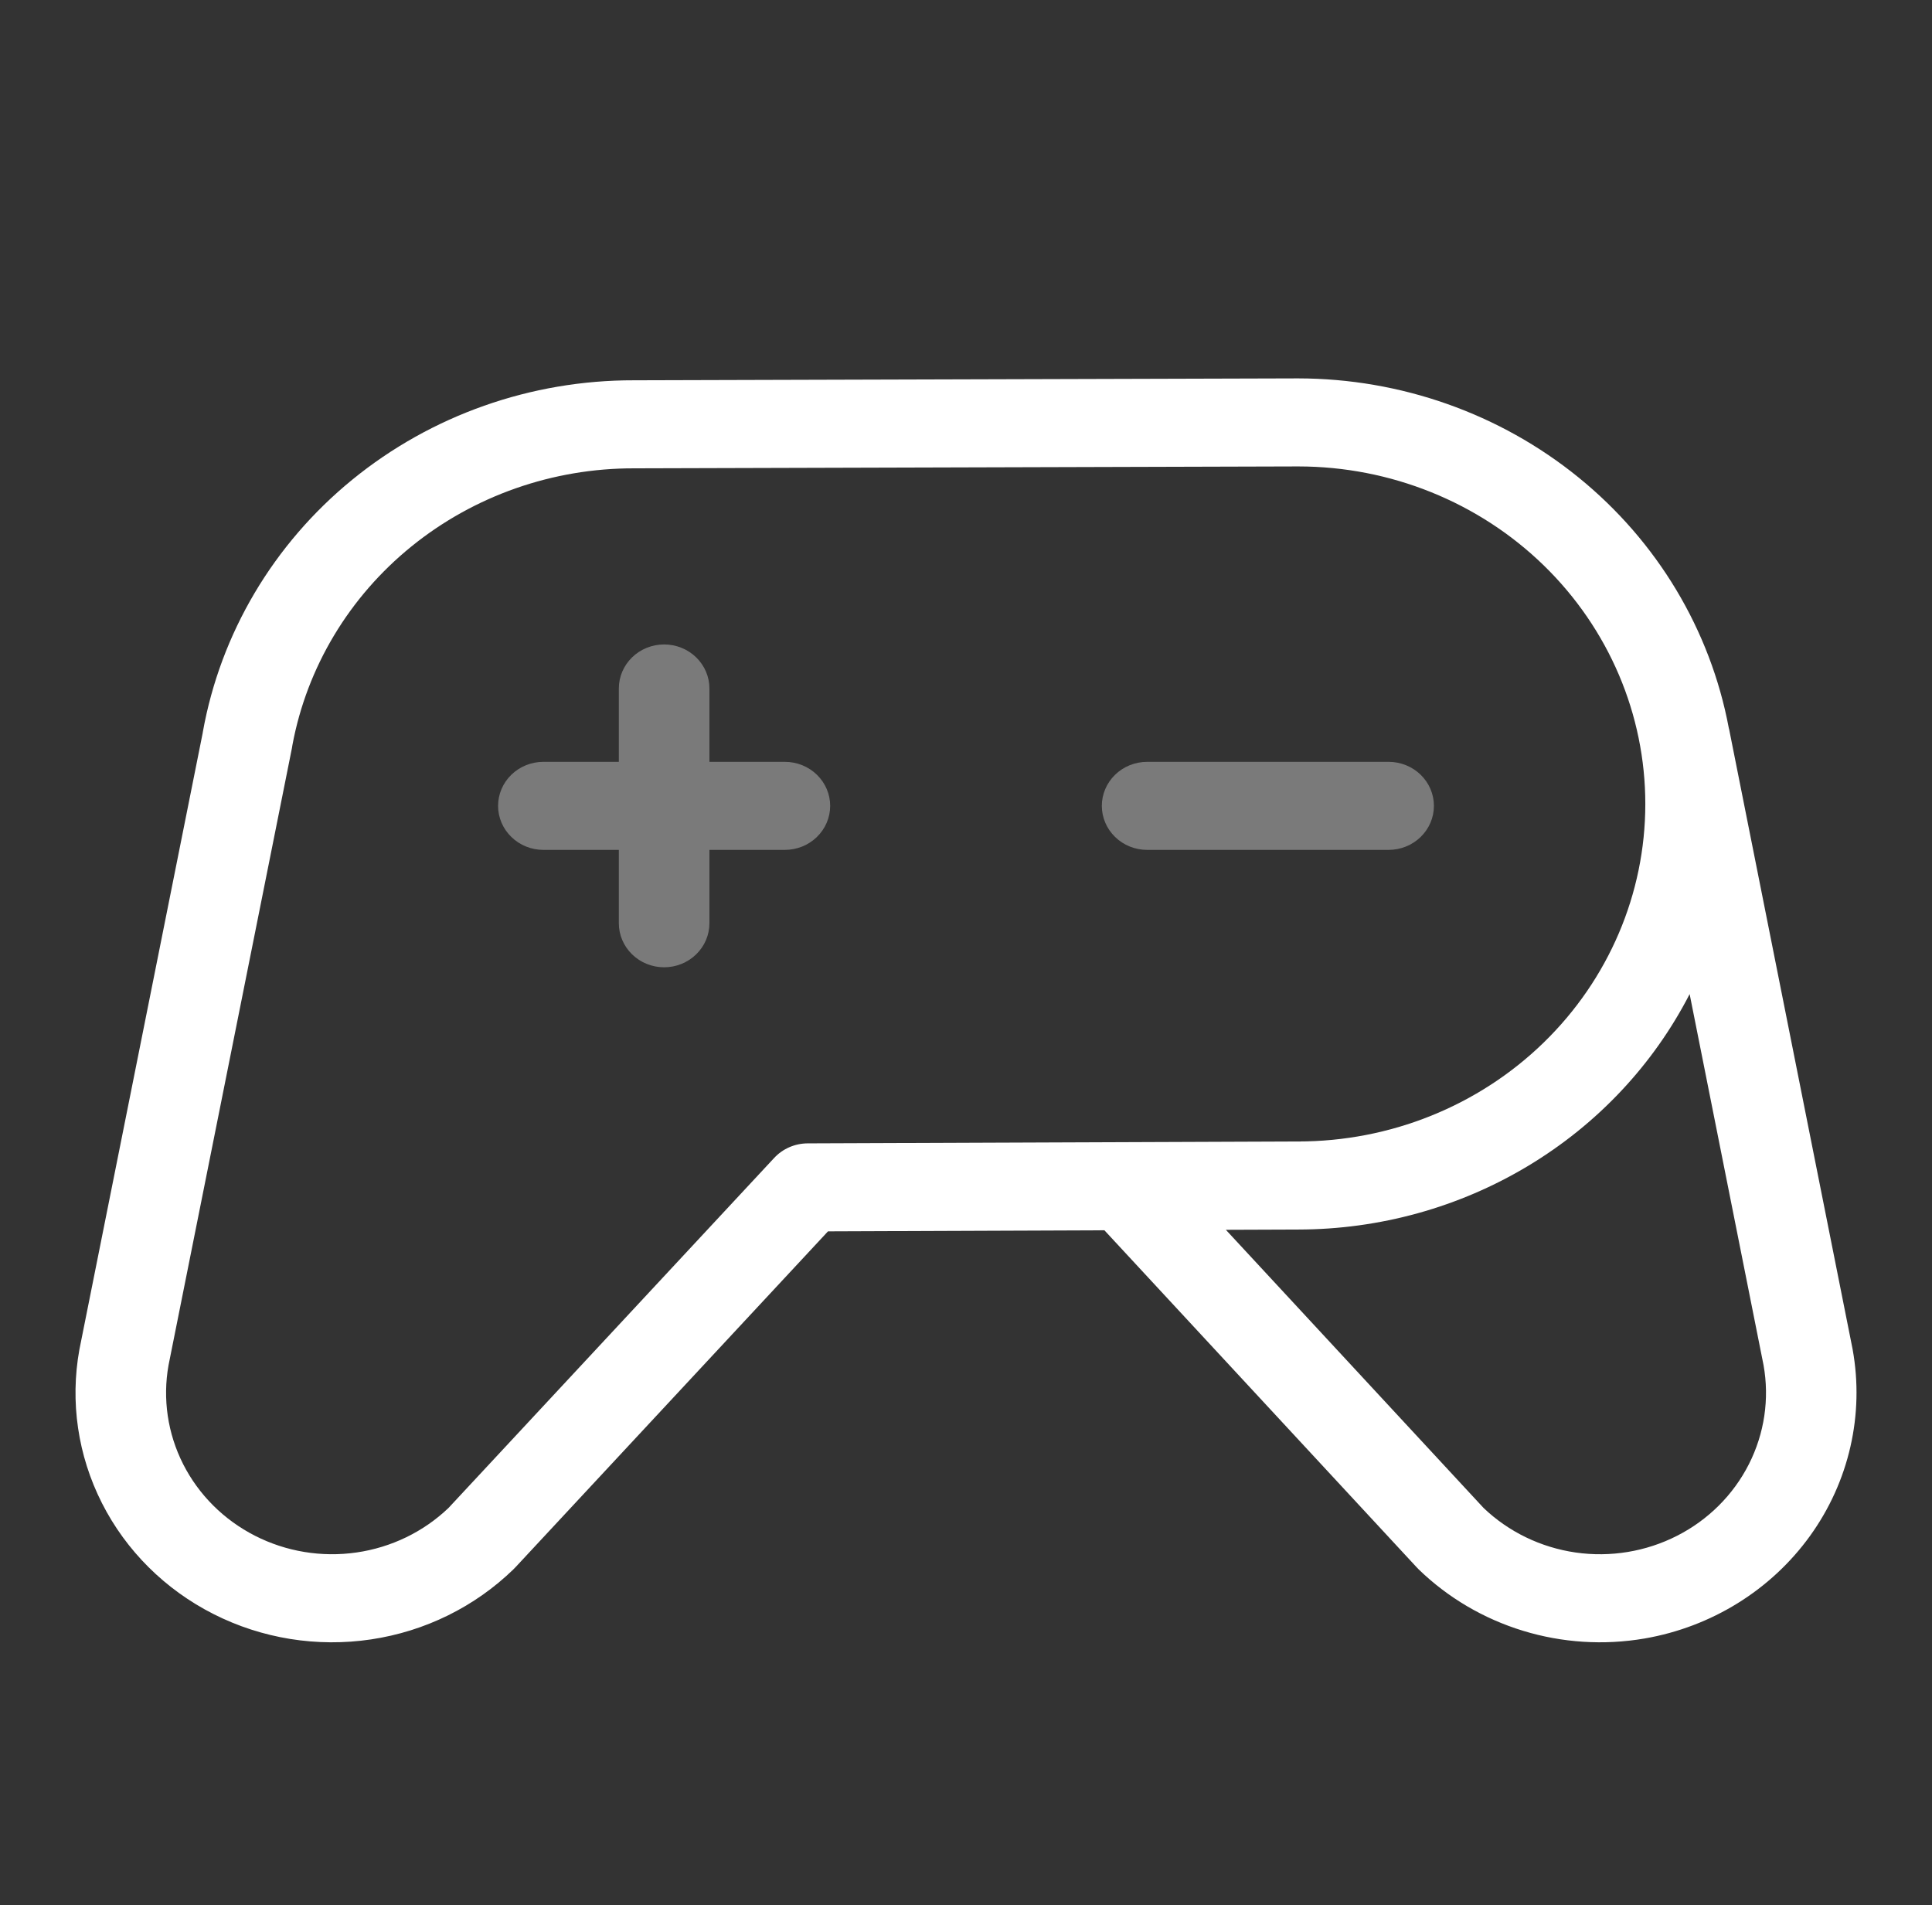 <svg width="72" height="71" viewBox="0 0 72 71" fill="none" xmlns="http://www.w3.org/2000/svg">
<rect x="0" y="0" width="72" height="71" fill="#333333" stroke="none"/>
<path d="M61.287 61.061C59.773 61.32 58.218 61.221 56.752 60.771C55.286 60.322 53.953 59.536 52.865 58.48C52.832 58.448 52.8 58.415 52.771 58.381L41.158 45.848L30.857 45.888L19.23 58.384C19.2 58.417 19.17 58.449 19.137 58.48C17.699 59.878 15.84 60.794 13.83 61.094C11.82 61.395 9.764 61.065 7.96 60.151C6.156 59.238 4.699 57.79 3.8 56.017C2.9 54.243 2.606 52.238 2.959 50.291L2.965 50.262L7.55 27.335C7.552 27.316 7.555 27.298 7.559 27.279C8.218 23.603 10.191 20.272 13.131 17.874C16.071 15.476 19.788 14.164 23.626 14.172L48.375 14.101H48.38C52.2 14.106 55.896 15.412 58.828 17.793C61.76 20.173 63.741 23.477 64.427 27.13C64.431 27.146 64.436 27.162 64.44 27.179L69.038 50.264L69.043 50.291C69.481 52.718 68.91 55.216 67.456 57.235C66.001 59.254 63.783 60.63 61.287 61.061ZM48.373 42.538C51.805 42.54 55.096 41.216 57.523 38.858C59.95 36.5 61.315 33.302 61.316 29.966C61.318 26.63 59.956 23.43 57.531 21.07C55.106 18.71 51.816 17.384 48.385 17.382L23.631 17.453C20.602 17.446 17.666 18.475 15.338 20.36C13.011 22.244 11.439 24.865 10.898 27.763C10.894 27.801 10.887 27.838 10.88 27.875L6.281 50.874C6.056 52.129 6.247 53.421 6.826 54.564C7.406 55.706 8.343 56.641 9.504 57.232C10.664 57.824 11.988 58.042 13.284 57.855C14.58 57.669 15.782 57.087 16.716 56.194L28.853 43.15C29.011 42.98 29.203 42.845 29.417 42.752C29.631 42.659 29.863 42.61 30.098 42.609L48.373 42.538ZM65.722 50.873L62.968 37.046C61.613 39.68 59.531 41.896 56.954 43.445C54.378 44.995 51.409 45.817 48.38 45.82L45.684 45.83L55.288 56.195C56.222 57.088 57.424 57.669 58.72 57.856C60.016 58.042 61.34 57.824 62.5 57.232C63.661 56.641 64.598 55.706 65.177 54.563C65.756 53.42 65.947 52.128 65.722 50.873Z" fill="white"/>
<path d="M42.75 31.672H51.75C52.198 31.672 52.627 31.499 52.943 31.191C53.26 30.884 53.438 30.466 53.438 30.031C53.438 29.596 53.26 29.179 52.943 28.871C52.627 28.564 52.198 28.391 51.75 28.391H42.75C42.303 28.391 41.873 28.564 41.557 28.871C41.24 29.179 41.062 29.596 41.062 30.031C41.062 30.466 41.24 30.884 41.557 31.191C41.873 31.499 42.303 31.672 42.75 31.672Z" fill="white" fill-opacity="0.35"/>
<path d="M26.438 28.391H29.25C29.698 28.391 30.127 28.564 30.443 28.871C30.76 29.179 30.938 29.596 30.938 30.031C30.938 30.466 30.76 30.884 30.443 31.191C30.127 31.499 29.698 31.672 29.25 31.672H26.438V34.406C26.438 34.841 26.26 35.259 25.943 35.566C25.627 35.874 25.198 36.047 24.75 36.047C24.302 36.047 23.873 35.874 23.557 35.566C23.24 35.259 23.062 34.841 23.062 34.406V31.672H20.25C19.802 31.672 19.373 31.499 19.057 31.191C18.74 30.884 18.562 30.466 18.562 30.031C18.562 29.596 18.74 29.179 19.057 28.871C19.373 28.564 19.802 28.391 20.25 28.391H23.062V25.656C23.062 25.221 23.24 24.804 23.557 24.496C23.873 24.189 24.302 24.016 24.75 24.016C25.198 24.016 25.627 24.189 25.943 24.496C26.26 24.804 26.438 25.221 26.438 25.656V28.391Z" fill="white" fill-opacity="0.35"/>
</svg>

